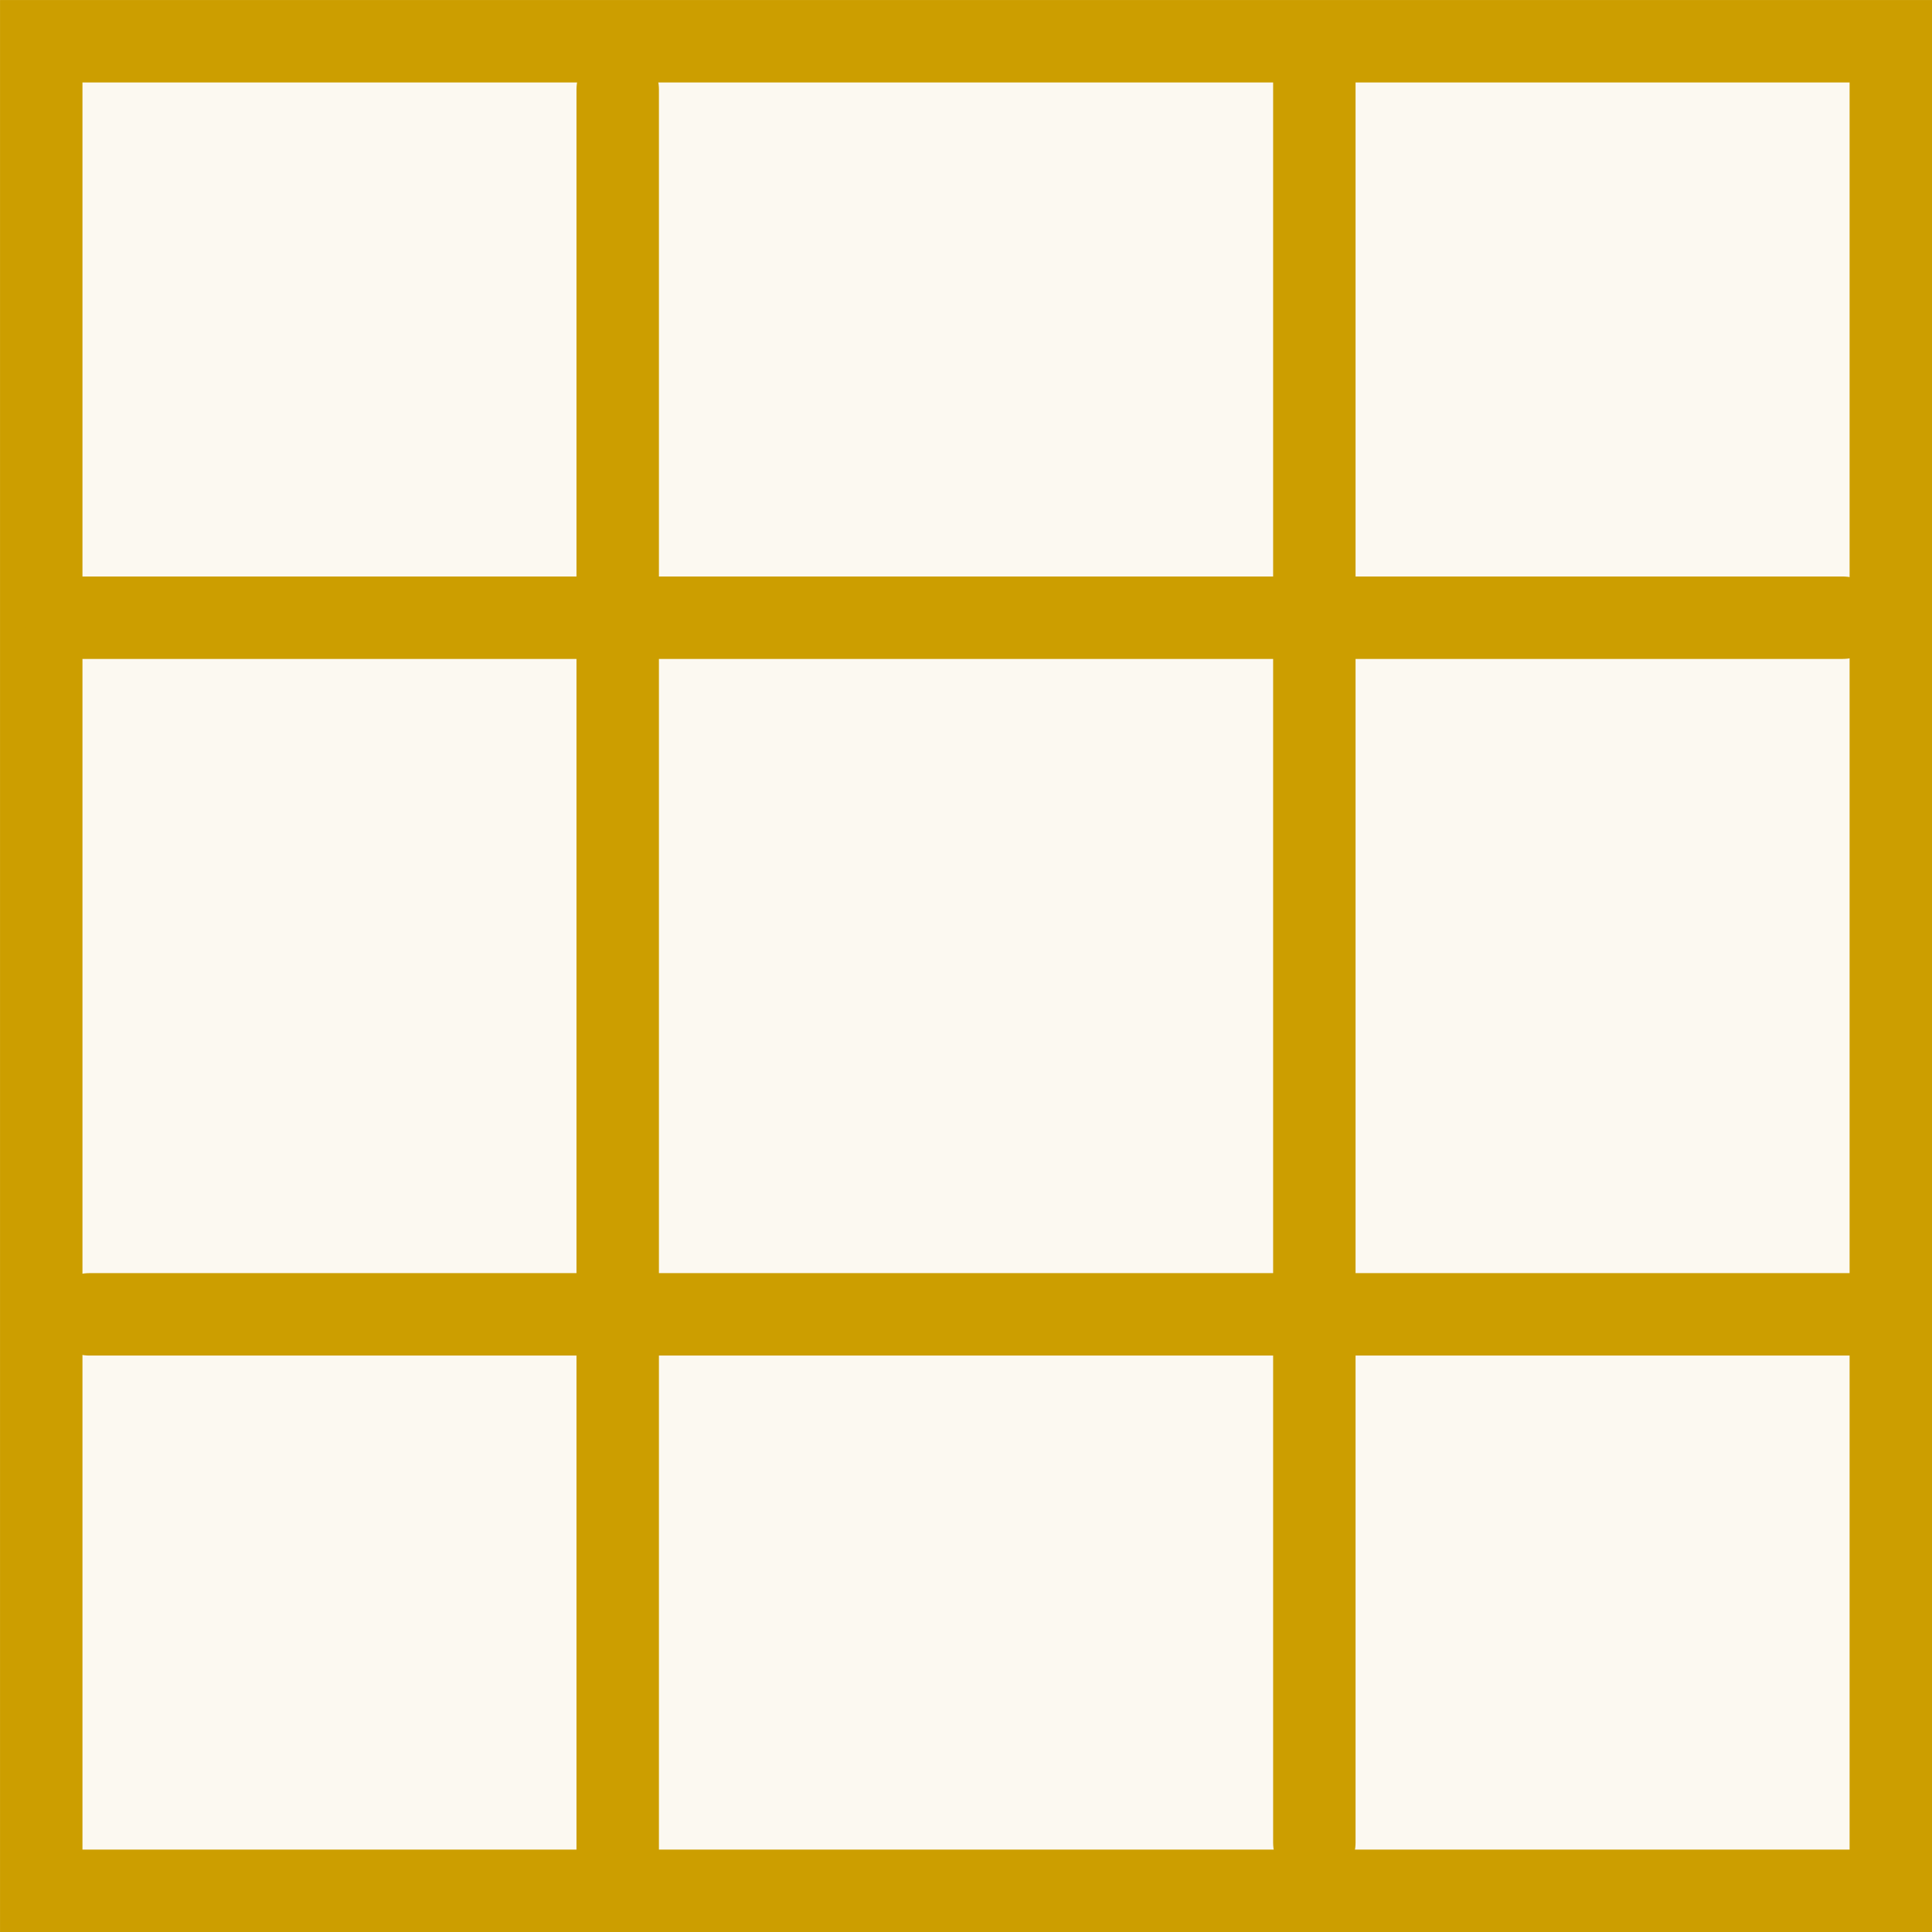 <svg version="1.1" xmlns="http://www.w3.org/2000/svg" xmlns:xlink="http://www.w3.org/1999/xlink" width="38.649" height="38.649" viewBox="0,0,38.649,38.649"><g transform="translate(-220.675,-160.675)"><g data-paper-data="{&quot;isPaintingLayer&quot;:true}" fill-rule="nonzero" stroke="#cc9e00" stroke-width="1.649" stroke-linejoin="miter" stroke-miterlimit="10" stroke-dasharray="" stroke-dashoffset="0" style="mix-blend-mode: normal"><path d="M221.5,198.5v-37h37v37z" fill-opacity="0.055" fill="#cc9c00" stroke-linecap="butt"/><g fill="none" stroke-linecap="round"><g><path d="M233.032,198.019v-35.558"/><path d="M246.968,161.981v35.558"/></g><g><path d="M222.461,186.968h35.558"/><path d="M257.539,173.032h-35.558"/></g></g></g></g></svg>